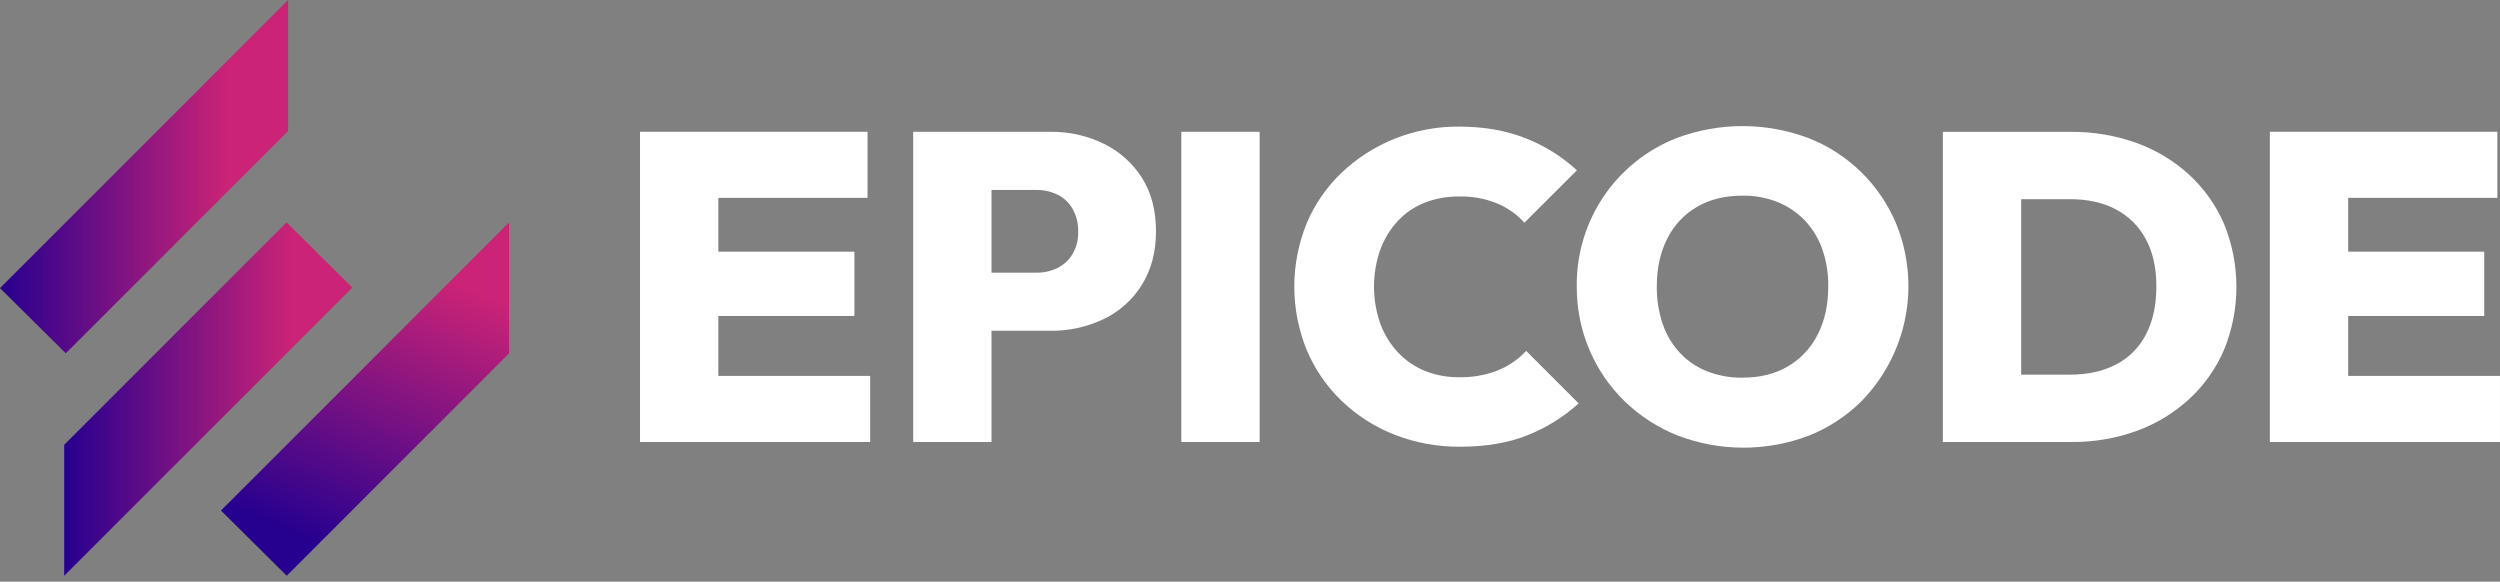 
<svg width="202" height="47" viewBox="0 0 202 47" fill="none" xmlns="http://www.w3.org/2000/svg">
<rect x="0" y="0" width="202" height="47" fill="#808080" stroke="none"/>
<g clip-path="url(#clip0_1039_380)">
<path d="M0 23.279L23.279 0V10.582L5.314 28.548L0 23.279Z" fill="url(#paint0_linear_1039_380)"/>
<path d="M17.854 41.251L41.132 17.972V28.554L23.168 46.52L17.854 41.251Z" fill="url(#paint1_linear_1039_380)"/>
<path d="M28.466 23.241L5.188 46.52V35.938L23.153 17.972L28.466 23.241Z" fill="url(#paint2_linear_1039_380)"/>
<path d="M58.042 25.53H69.036V20.335H58.042V15.986H70.097V10.647H58.042H56.735H51.715V35.712H56.735H58.042H70.31V30.373H58.042V25.53Z" fill="white"/>
<path d="M89.198 11.62C87.844 10.959 86.355 10.627 84.849 10.649H73.785V35.712H80.113V26.726H84.849C86.353 26.748 87.841 26.421 89.198 25.771C90.467 25.16 91.535 24.197 92.273 22.997C93.026 21.784 93.403 20.352 93.404 18.702C93.404 17.006 93.027 15.562 92.273 14.371C91.522 13.188 90.457 12.236 89.198 11.62ZM86.652 20.546C86.361 21.026 85.938 21.413 85.433 21.66C84.909 21.911 84.334 22.038 83.754 22.031H80.113V15.349H83.754C84.334 15.342 84.909 15.47 85.433 15.721C85.942 15.97 86.366 16.363 86.652 16.852C86.975 17.417 87.136 18.06 87.117 18.711C87.137 19.354 86.976 19.99 86.652 20.546Z" fill="white"/>
<path d="M101.779 10.649H95.451V35.712H101.779V10.649Z" fill="white"/>
<path d="M121.018 29.931C120.027 30.314 118.971 30.501 117.909 30.48C116.959 30.492 116.015 30.318 115.132 29.967C114.311 29.634 113.571 29.128 112.963 28.483C112.337 27.814 111.85 27.026 111.532 26.166C110.848 24.221 110.848 22.102 111.532 20.157C111.849 19.296 112.334 18.508 112.959 17.837C113.565 17.194 114.305 16.693 115.128 16.37C116.014 16.031 116.956 15.863 117.904 15.874C118.959 15.851 120.007 16.045 120.984 16.443C121.819 16.793 122.567 17.321 123.175 17.992L127.415 13.758C126.198 12.642 124.784 11.761 123.245 11.16C121.665 10.54 119.886 10.23 117.907 10.23C116.109 10.213 114.325 10.55 112.657 11.22C111.084 11.853 109.645 12.776 108.415 13.942C107.202 15.095 106.24 16.485 105.587 18.025C104.244 21.316 104.244 25.002 105.587 28.294C106.241 29.841 107.204 31.238 108.416 32.401C109.645 33.577 111.093 34.502 112.677 35.123C114.366 35.782 116.165 36.112 117.979 36.094C120.053 36.094 121.86 35.788 123.401 35.176C124.929 34.571 126.336 33.697 127.555 32.594L123.313 28.352C122.673 29.041 121.89 29.58 121.018 29.931Z" fill="white"/>
<path d="M150.378 13.9C149.161 12.713 147.719 11.781 146.136 11.16C142.695 9.864 138.901 9.864 135.46 11.16C133.061 12.101 131.005 13.749 129.566 15.887C128.127 18.025 127.372 20.55 127.403 23.127C127.389 24.893 127.737 26.644 128.427 28.27C129.089 29.831 130.057 31.243 131.273 32.424C132.501 33.612 133.948 34.549 135.534 35.182C138.952 36.496 142.734 36.502 146.156 35.199C147.736 34.574 149.173 33.636 150.381 32.441C152.212 30.58 153.454 28.222 153.954 25.66C154.453 23.098 154.188 20.445 153.192 18.032C152.536 16.483 151.58 15.078 150.378 13.9ZM146.878 27.015C146.343 28.09 145.508 28.986 144.474 29.597C143.441 30.209 142.215 30.515 140.797 30.515C139.819 30.53 138.846 30.356 137.934 30.003C137.104 29.674 136.356 29.167 135.742 28.518C135.117 27.848 134.642 27.052 134.347 26.185C134.017 25.2 133.856 24.166 133.87 23.127C133.87 21.666 134.153 20.382 134.719 19.273C135.251 18.202 136.087 17.311 137.122 16.711C138.155 16.11 139.381 15.809 140.799 15.809C141.779 15.794 142.752 15.974 143.662 16.339C144.49 16.678 145.236 17.189 145.853 17.837C146.475 18.502 146.95 19.291 147.247 20.152C147.575 21.107 147.737 22.112 147.724 23.122C147.725 24.609 147.443 25.907 146.878 27.015Z" fill="white"/>
<path d="M176.885 14.119C175.654 12.993 174.212 12.122 172.643 11.555C170.931 10.94 169.123 10.635 167.304 10.655H156.982V35.712H167.375C169.177 35.73 170.967 35.425 172.66 34.81C174.223 34.24 175.658 33.369 176.885 32.246C178.088 31.137 179.045 29.788 179.695 28.286C181.038 25.013 181.038 21.343 179.695 18.07C179.044 16.572 178.087 15.226 176.885 14.119ZM173.385 27.039C172.851 28.079 172.004 28.925 170.963 29.457C169.915 29.999 168.684 30.271 167.27 30.271H163.31V16.094H167.27C168.683 16.094 169.908 16.365 170.946 16.908C171.974 17.442 172.818 18.273 173.366 19.294C173.945 20.342 174.234 21.621 174.234 23.13C174.234 24.663 173.951 25.963 173.385 27.032V27.039Z" fill="white"/>
<path d="M189.733 30.373V25.53H200.727V20.335H189.733V15.986H201.787V10.647H189.733H188.424H183.404V35.712H188.424H189.733H201.999V30.373H189.733Z" fill="white"/>
</g>
<defs>
<linearGradient id="paint0_linear_1039_380" x1="0" y1="14.274" x2="23.279" y2="14.274" gradientUnits="userSpaceOnUse">
<stop stop-color="#26008F"/>
<stop offset="0.79" stop-color="#CB2376"/>
</linearGradient>
<linearGradient id="paint1_linear_1039_380" x1="88.931" y1="13.634" x2="67.469" y2="62.46" gradientUnits="userSpaceOnUse">
<stop offset="0.552" stop-color="#CB2376"/>
<stop offset="1" stop-color="#26008F"/>
</linearGradient>
<linearGradient id="paint2_linear_1039_380" x1="28.468" y1="32.246" x2="5.188" y2="32.246" gradientUnits="userSpaceOnUse">
<stop offset="0.21" stop-color="#CB2376"/>
<stop offset="1" stop-color="#26008F"/>
</linearGradient>
<clipPath id="clip0_1039_380">
<rect width="202" height="46.52" fill="white"/>
</clipPath>
</defs>
</svg>